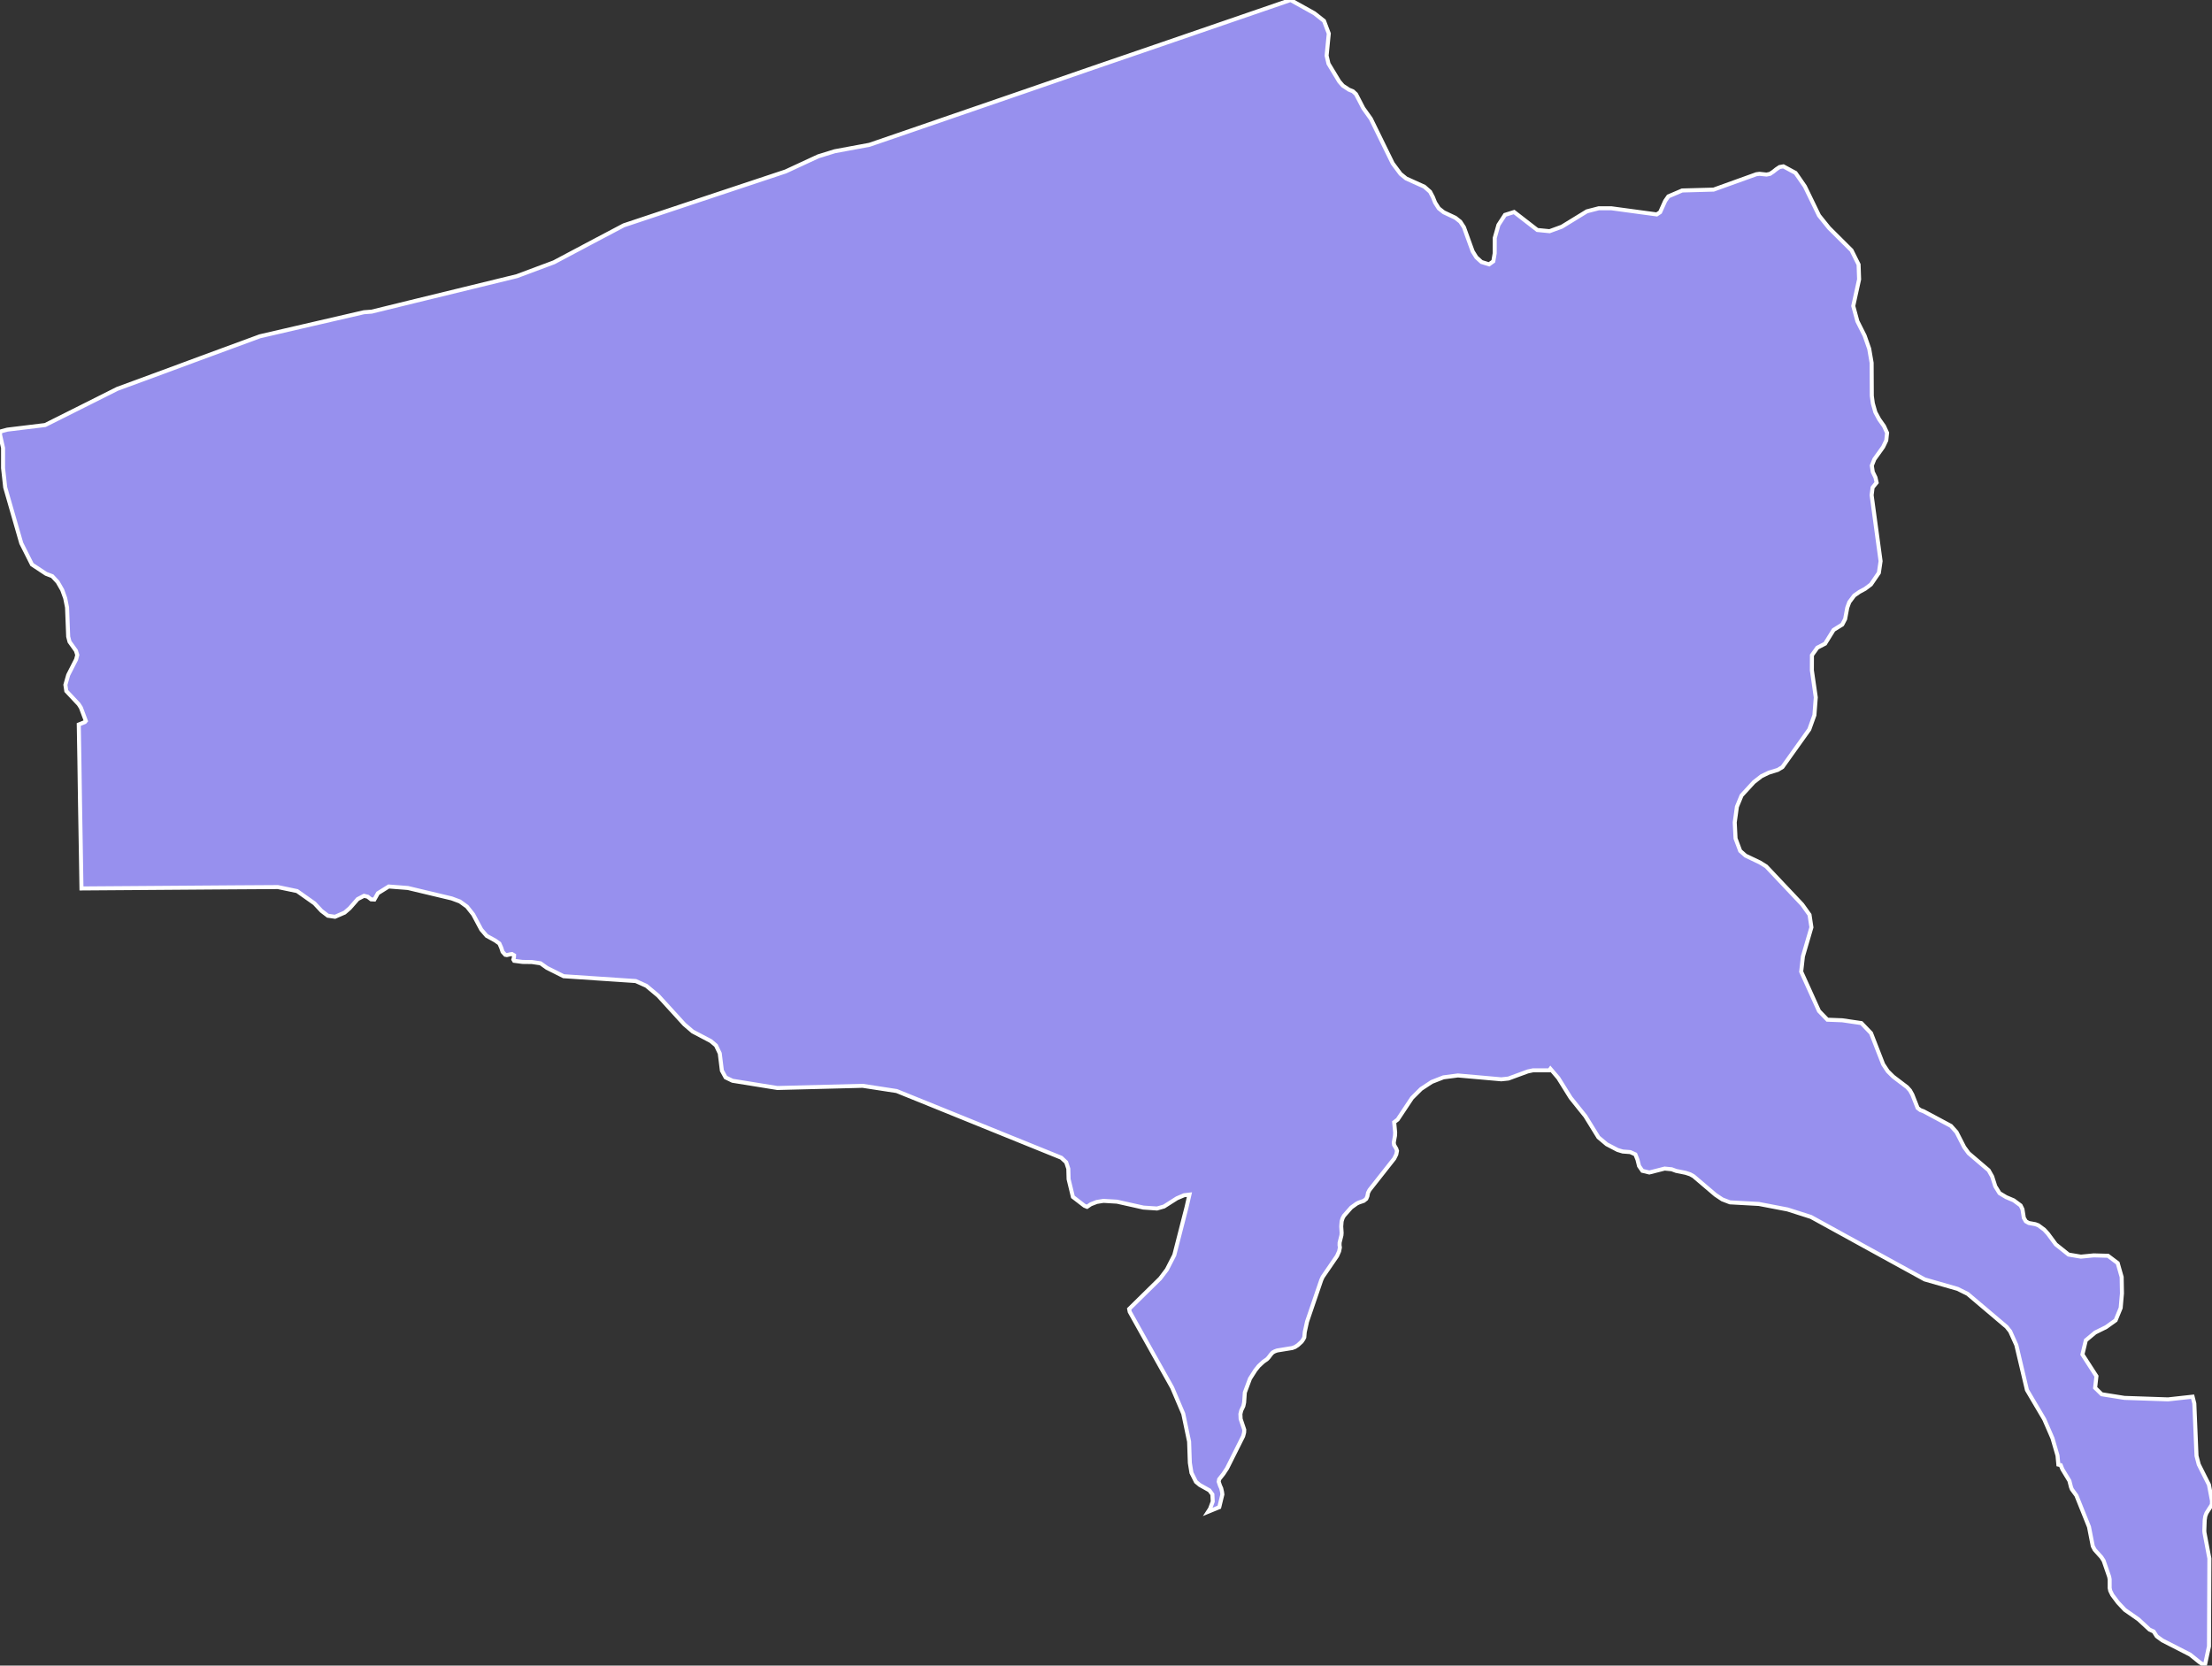 <svg xmlns="http://www.w3.org/2000/svg" viewBox="-2.0171364578658313e-14 272.72 385.09 289.98" width="385.09" height="289.98">
            <rect x="-2.0171364578658313e-14" y="272.72" width="385.09" height="289.98" fill="#333333" stroke="none"/>
            <path 
                d="m 236.28,289.52 -0.21,-0.41 -0.54,-0.5 -0.67,-0.27 -1.07,-0.7 -0.63,-0.72 -1.88,-3.11 -0.33,-1.4 0.38,-3.85 -0.83,-2.2 -1.68,-1.33 -4.15,-2.31 -5.46,1.88 -6.55,2.25 -9.45,3.25 -12.95,4.44 -12.64,4.36 -11.37,3.91 -7.9,2.72 -6.99,2.4 -6.04,1.12 -2.88,0.89 -5.67,2.63 -7.55,2.51 -9.89,3.29 -10.74,3.58 -5.17,2.73 -6.99,3.71 -6.45,2.41 -7.82,1.91 -9.68,2.36 -7.79,1.91 -1.34,0.1 -10.64,2.46 -7.47,1.73 -10.43,3.84 -6.4,2.37 -7.99,2.94 -6.99,3.51 -5.57,2.79 -6.58,0.8 -1.24,0.33 0,0.04 -0.04,0.51 0.53,2.32 0,3.48 0.37,3.37 2.8,9.73 1.87,3.71 2.44,1.61 1.08,0.41 0.95,1.02 0.79,1.38 0.52,1.45 0.32,1.6 0.2,5.08 0.23,0.89 1.11,1.55 0.24,0.75 -0.2,0.78 -1.38,2.7 -0.49,1.72 0.16,1.08 2.15,2.29 0.39,0.61 0.86,2.3 -0.17,0.2 -1.06,0.43 0.11,6.31 0.11,7.44 0.16,9.35 0.09,5.44 8.44,-0.06 5.4,-0.04 12.26,-0.09 8.09,-0.05 3.35,0.7 3.03,2.14 1.21,1.3 1.11,0.85 1.25,0.18 1.68,-0.73 0.88,-0.76 1.39,-1.59 1.1,-0.57 0.64,0.16 0.59,0.46 0.57,0.03 0.62,-1.1 1.88,-1.17 3.34,0.26 7.63,1.82 1.42,0.53 1.23,0.89 1.08,1.36 1.41,2.64 0.94,1.09 1.46,0.8 0.75,0.53 0.32,0.72 0.24,0.73 0.47,0.52 0.28,0.05 0.59,-0.14 0.3,-0.04 0.36,0.21 -0.02,0.36 -0.1,0.38 0.14,0.23 1.46,0.19 1.63,0.02 1.5,0.22 1.12,0.8 2.9,1.45 12.55,0.84 1.85,0.83 2.06,1.72 4.56,5 1.45,1.24 3.15,1.66 0.9,0.76 0.66,1.38 0.37,3 0.65,1.19 1.2,0.58 7.81,1.26 14.85,-0.38 5.92,0.91 7.76,3.14 11.91,4.83 8.99,3.64 0.85,0.79 0.37,1.13 0.05,1.81 0.75,3.09 2,1.54 0.43,0.18 0.03,0.01 0.64,-0.44 1.05,-0.41 1.17,-0.19 2.35,0.14 4.61,1.03 2.36,0.16 1.22,-0.35 2.25,-1.43 1.25,-0.53 0.93,-0.11 -0.52,2.25 -2.12,8.28 -1.29,2.52 -1.18,1.56 -5.39,5.3 0.1,0.5 4.25,7.6 3.14,5.6 1.93,4.54 1.02,4.86 0.1,2.93 0.03,0.78 0.28,1.72 0.78,1.56 0.66,0.55 1.68,0.94 0.52,0.7 0.06,1.26 -0.46,1.23 -0.35,0.54 1.95,-0.8 0.54,-2.22 -0.06,-0.45 -0.14,-0.61 -0.21,-0.47 -0.23,-0.68 0.08,-0.43 0.75,-0.95 0.63,-0.96 2.8,-5.59 0.17,-0.65 0.02,-0.48 -0.63,-1.87 -0.04,-0.86 0.15,-0.62 0.36,-0.75 0.14,-0.64 0.12,-1.73 0.9,-2.42 0.93,-1.46 0.59,-0.74 0.8,-0.74 0.63,-0.44 0.26,-0.27 0.48,-0.63 0.27,-0.28 0.35,-0.19 0.41,-0.15 2.64,-0.43 0.48,-0.18 0.49,-0.32 0.66,-0.6 0.3,-0.44 0.16,-0.32 0.08,-0.91 0.4,-1.82 2.48,-7.26 0.24,-0.52 2.51,-3.66 0.36,-0.82 0.13,-0.65 -0.06,-0.41 0.01,-0.44 0.32,-1.29 0.03,-0.42 -0.07,-1.11 0.07,-0.89 0.17,-0.54 0.23,-0.42 1.28,-1.45 0.95,-0.68 0.35,-0.17 0.87,-0.3 0.44,-0.35 0.19,-0.45 0.12,-0.61 0.25,-0.48 4.31,-5.47 0.36,-0.73 0.12,-0.61 -0.12,-0.37 -0.39,-0.67 -0.05,-0.43 0.21,-1.16 0.03,-0.56 -0.17,-1.8 0.61,-0.47 2.49,-3.75 1.59,-1.58 1.86,-1.22 2.02,-0.79 2.52,-0.33 7.56,0.67 1.23,-0.13 3.38,-1.24 0.93,-0.2 2.82,0 0.19,-0.26 1.37,1.6 2.15,3.45 2.56,3.19 2.28,3.69 1.44,1.21 1.89,0.99 0.9,0.27 1.31,0.1 0.89,0.4 0.37,0.93 0.27,1.09 0.58,0.84 1.21,0.29 2.67,-0.68 1.22,0.12 0.79,0.29 1.64,0.33 0.79,0.26 0.59,0.33 3.81,3.24 1.2,0.8 1.33,0.51 5.04,0.28 4.99,0.96 4.07,1.3 14.15,7.78 5.65,3.1 5.72,1.64 1.75,0.87 6.78,5.74 0.63,0.79 1.07,2.38 1.85,7.83 3.01,5.1 1.43,3.29 0.88,3.02 0.15,1.58 0.41,0.09 0.29,0.72 1.22,2.01 0.28,1.1 0.15,0.38 0.79,1.08 2.19,5.45 0.66,3.36 0.33,0.63 1.17,1.3 0.39,0.6 0.97,2.81 0.08,0.45 0,1.49 0.1,0.49 0.35,0.72 0.99,1.32 1.21,1.29 2.35,1.64 1.94,1.79 0.72,0.33 0.54,0.84 0.97,0.71 4.83,2.47 1.7,1.37 0.87,0.55 0.72,-3.35 0.07,-15.3 -0.85,-4.47 -0.03,-0.34 0.07,-1.9 0.1,-0.65 0.21,-0.55 0.93,-1.46 0.03,-0.64 -0.54,-2.84 -1.77,-3.52 -0.39,-1.5 -0.38,-9.11 -0.3,-1.19 -4.28,0.47 -7.58,-0.26 -3.96,-0.63 -1.15,-1.12 0.23,-2.03 -2.44,-3.78 0.59,-2.46 1.63,-1.36 1.9,-0.94 1.66,-1.19 0.88,-2.15 0.22,-2.53 -0.05,-2.85 -0.69,-2.43 -1.69,-1.27 -2.48,-0.07 -2.24,0.22 -2.14,-0.36 -2.22,-1.77 -1.38,-1.87 -0.64,-0.7 -1.03,-0.76 -0.51,-0.19 -1.15,-0.21 -0.51,-0.29 -0.35,-0.6 -0.24,-1.51 -0.32,-0.65 -0.51,-0.38 -0.69,-0.51 -1.32,-0.56 -1.15,-0.69 -0.74,-1.2 -0.54,-1.7 -0.61,-1.08 -3.49,-2.98 -0.77,-1.05 -1.34,-2.62 -0.97,-1.08 -4.76,-2.55 -0.57,-0.21 -0.47,-0.36 -0.92,-2.33 -0.4,-0.72 -0.5,-0.56 -2.43,-1.85 -0.94,-0.93 -0.81,-1.22 -2.11,-5.42 -1.68,-1.75 -3.33,-0.49 -2.59,-0.1 -1.46,-1.51 -3.1,-6.85 0.3,-2.66 1.48,-5.06 -0.33,-2.19 -1.27,-1.78 -6.27,-6.64 -1.09,-0.68 -2.5,-1.19 -0.94,-0.83 -0.81,-2.17 -0.14,-2.79 0.38,-2.73 0.81,-1.96 2.13,-2.32 1.34,-1.04 1.27,-0.61 1.56,-0.48 0.81,-0.49 0.03,-0.04 4.65,-6.52 0.89,-2.48 0.24,-3.1 -0.68,-4.71 0.01,-2.63 0.94,-1.31 1.35,-0.7 1.48,-2.39 1.51,-0.94 0.5,-0.96 0.37,-1.98 0.35,-0.96 0.86,-1.15 0.92,-0.64 0.98,-0.53 1.01,-0.76 1.38,-2.02 0.3,-2.04 -0.75,-5.53 -0.81,-5.96 0.17,-1.33 0.7,-0.85 -0.2,-0.89 -0.47,-0.97 -0.17,-1.1 0.44,-1.1 1.53,-2.14 0.55,-1.15 0.14,-1.31 -0.54,-1.18 -0.83,-1.17 -0.67,-1.24 -0.44,-1.55 -0.18,-1.31 -0.03,-5.74 -0.42,-2.45 -0.8,-2.29 -1.26,-2.5 -0.72,-2.66 1.02,-4.63 -0.09,-2.59 -1.23,-2.47 -3.92,-3.9 -1.74,-2.16 -2.46,-5.07 -1,-1.45 -0.63,-0.9 -2.11,-1.14 -0.66,0.12 -0.56,0.37 -0.55,0.44 -0.57,0.38 -0.6,0.12 -1.21,-0.13 -0.56,0.07 -7.44,2.68 -5.47,0.15 -2.41,1.03 -0.55,0.79 -0.88,1.96 -0.59,0.39 -7.9,-1.07 -2.2,0 -2.06,0.53 -4.37,2.68 -2.13,0.78 -2.13,-0.21 -4.04,-3.13 -1.59,0.5 -1.14,1.75 -0.64,2.26 -0.01,2.68 -0.24,1.39 -0.74,0.53 -1.32,-0.41 -0.89,-0.81 -0.64,-1.03 -0.46,-1.26 -1.06,-2.94 -0.64,-0.98 -0.86,-0.68 -2.02,-0.95 -0.86,-0.68 -0.64,-1 -0.39,-0.97 -0.49,-0.93 -1,-0.88 -3.17,-1.43 -0.97,-0.79 -1.37,-1.84 -3.8,-7.76 -1.32,-1.85 -1.05,-2.03 z" 
                fill="rgb(151, 144, 238)" 
                stroke="white" 
                stroke-width=".7px"
                title="Tete" 
                id="MZ-T" 
            />
        </svg>